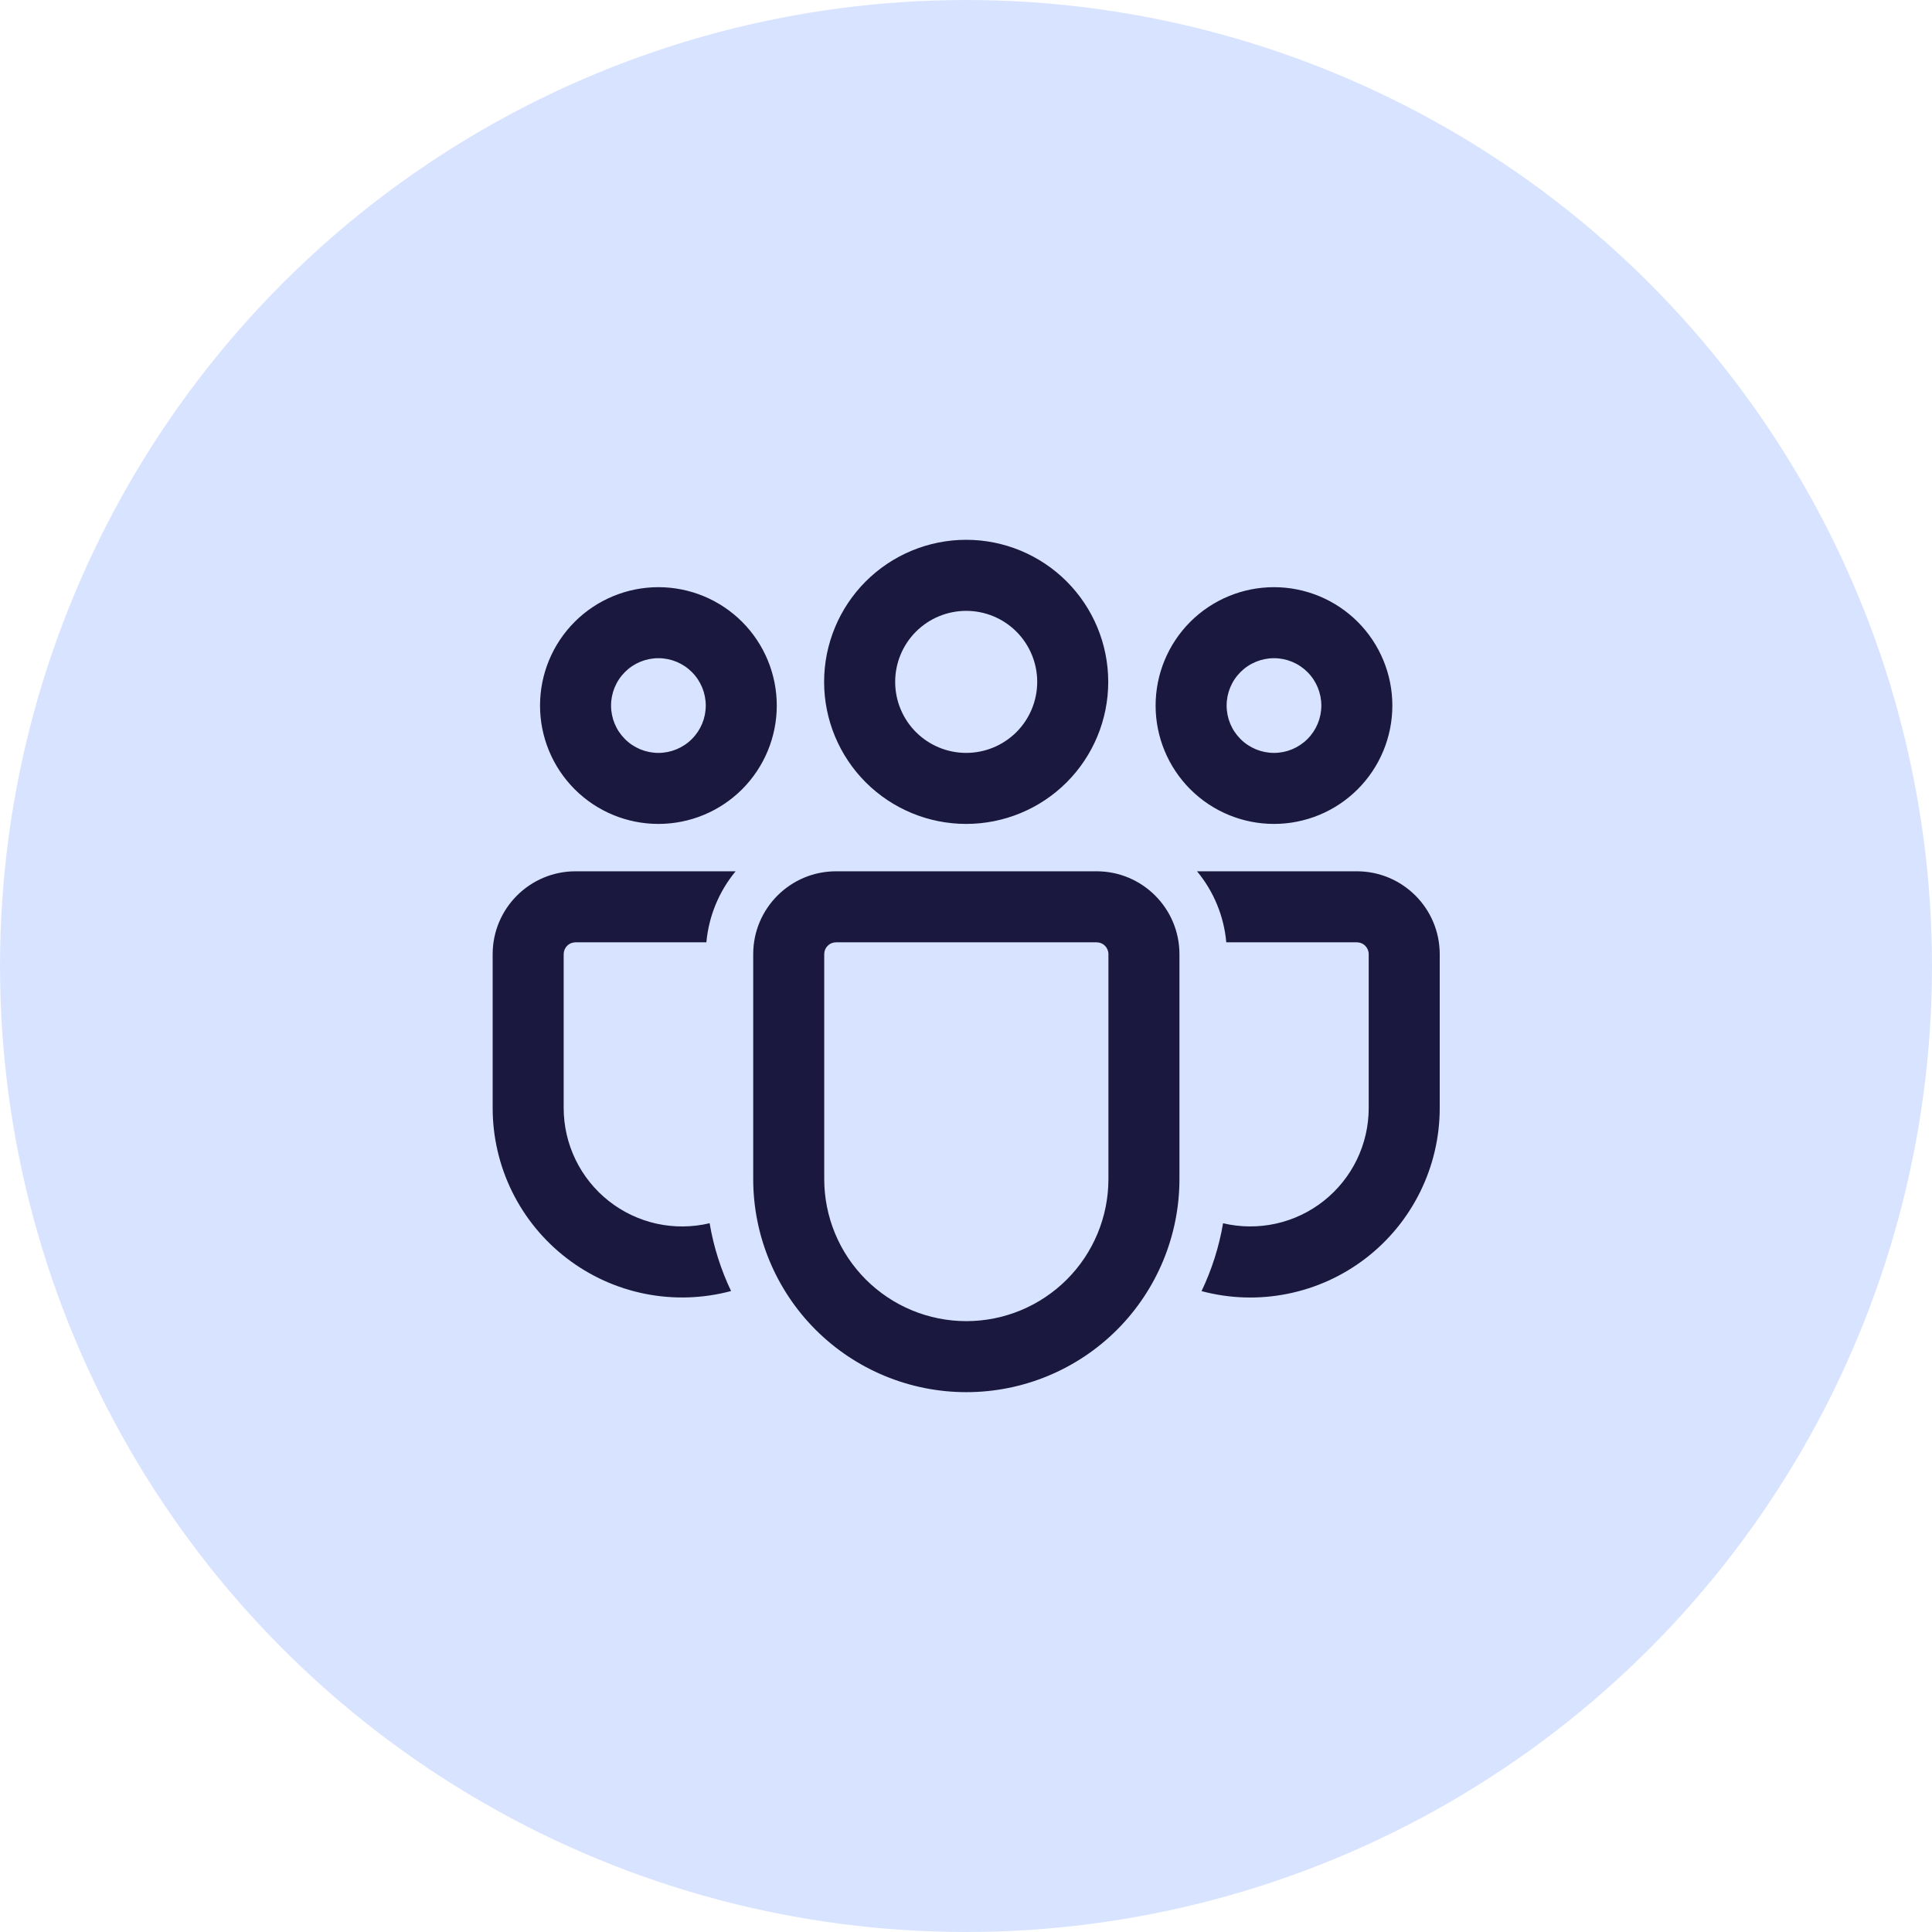 <svg width="50" height="50" viewBox="0 0 50 50" fill="none" xmlns="http://www.w3.org/2000/svg">
<circle cx="25" cy="25" r="25" fill="#D8E4FF"/>
<path d="M28.38 22.549C29.564 22.549 30.524 23.51 30.524 24.694V30.513C30.524 31.976 29.943 33.379 28.909 34.414C27.875 35.448 26.471 36.029 25.009 36.029C23.546 36.029 22.143 35.448 21.108 34.414C20.074 33.379 19.493 31.976 19.493 30.513V24.694C19.493 23.51 20.452 22.549 21.637 22.549H28.38ZM28.38 24.387H21.637C21.556 24.387 21.478 24.419 21.421 24.477C21.363 24.534 21.331 24.612 21.331 24.694V30.513C21.331 31.489 21.718 32.424 22.408 33.114C23.098 33.803 24.033 34.191 25.009 34.191C25.984 34.191 26.919 33.803 27.609 33.114C28.299 32.424 28.686 31.489 28.686 30.513V24.694C28.686 24.612 28.654 24.534 28.596 24.477C28.539 24.419 28.461 24.387 28.38 24.387ZM14.895 22.549H19.038C18.606 23.071 18.342 23.712 18.281 24.387H14.895C14.813 24.387 14.735 24.419 14.678 24.477C14.62 24.534 14.588 24.612 14.588 24.694V28.675C14.588 29.138 14.693 29.595 14.895 30.012C15.097 30.429 15.391 30.794 15.754 31.081C16.118 31.368 16.541 31.569 16.994 31.669C17.446 31.768 17.915 31.764 18.365 31.657C18.469 32.274 18.659 32.864 18.92 33.412C18.194 33.606 17.433 33.631 16.695 33.484C15.958 33.337 15.264 33.022 14.668 32.564C14.071 32.106 13.588 31.518 13.255 30.843C12.923 30.169 12.75 29.427 12.75 28.675V24.694C12.75 23.51 13.711 22.549 14.895 22.549ZM30.979 22.549H35.115C36.299 22.549 37.26 23.51 37.26 24.694V28.676C37.26 29.428 37.087 30.169 36.755 30.843C36.423 31.517 35.941 32.106 35.345 32.564C34.749 33.022 34.056 33.337 33.319 33.484C32.583 33.632 31.822 33.608 31.096 33.414C31.358 32.865 31.548 32.276 31.653 31.658C32.103 31.764 32.571 31.767 33.022 31.667C33.474 31.567 33.896 31.366 34.259 31.079C34.621 30.792 34.914 30.427 35.116 30.011C35.317 29.595 35.422 29.139 35.422 28.676V24.694C35.422 24.612 35.389 24.534 35.332 24.477C35.274 24.419 35.196 24.387 35.115 24.387H31.736C31.676 23.712 31.412 23.071 30.979 22.549ZM25.005 13.97C25.98 13.97 26.915 14.358 27.605 15.047C28.294 15.737 28.681 16.672 28.681 17.647C28.681 18.622 28.294 19.557 27.605 20.247C26.915 20.936 25.98 21.323 25.005 21.323C24.03 21.323 23.095 20.936 22.405 20.247C21.716 19.557 21.328 18.622 21.328 17.647C21.328 16.672 21.716 15.737 22.405 15.047C23.095 14.358 24.03 13.97 25.005 13.97ZM32.971 15.196C33.783 15.196 34.562 15.519 35.137 16.093C35.712 16.668 36.034 17.447 36.034 18.26C36.034 19.072 35.712 19.851 35.137 20.426C34.562 21.001 33.783 21.323 32.971 21.323C32.158 21.323 31.379 21.001 30.804 20.426C30.23 19.851 29.907 19.072 29.907 18.26C29.907 17.447 30.23 16.668 30.804 16.093C31.379 15.519 32.158 15.196 32.971 15.196ZM17.039 15.196C17.852 15.196 18.631 15.519 19.206 16.093C19.78 16.668 20.103 17.447 20.103 18.26C20.103 19.072 19.78 19.851 19.206 20.426C18.631 21.001 17.852 21.323 17.039 21.323C16.227 21.323 15.447 21.001 14.873 20.426C14.298 19.851 13.976 19.072 13.976 18.26C13.976 17.447 14.298 16.668 14.873 16.093C15.447 15.519 16.227 15.196 17.039 15.196ZM25.005 15.809C24.517 15.809 24.05 16.002 23.705 16.347C23.36 16.692 23.167 17.159 23.167 17.647C23.167 18.134 23.36 18.602 23.705 18.947C24.05 19.291 24.517 19.485 25.005 19.485C25.492 19.485 25.96 19.291 26.305 18.947C26.649 18.602 26.843 18.134 26.843 17.647C26.843 17.159 26.649 16.692 26.305 16.347C25.96 16.002 25.492 15.809 25.005 15.809ZM32.971 17.034C32.646 17.034 32.334 17.163 32.104 17.393C31.874 17.623 31.745 17.935 31.745 18.26C31.745 18.585 31.874 18.896 32.104 19.126C32.334 19.356 32.646 19.485 32.971 19.485C33.296 19.485 33.607 19.356 33.837 19.126C34.067 18.896 34.196 18.585 34.196 18.26C34.196 17.935 34.067 17.623 33.837 17.393C33.607 17.163 33.296 17.034 32.971 17.034ZM17.039 17.034C16.714 17.034 16.402 17.163 16.173 17.393C15.943 17.623 15.814 17.935 15.814 18.26C15.814 18.585 15.943 18.896 16.173 19.126C16.402 19.356 16.714 19.485 17.039 19.485C17.364 19.485 17.676 19.356 17.906 19.126C18.136 18.896 18.265 18.585 18.265 18.26C18.265 17.935 18.136 17.623 17.906 17.393C17.676 17.163 17.364 17.034 17.039 17.034Z" fill="#1A183E"/>
</svg>
